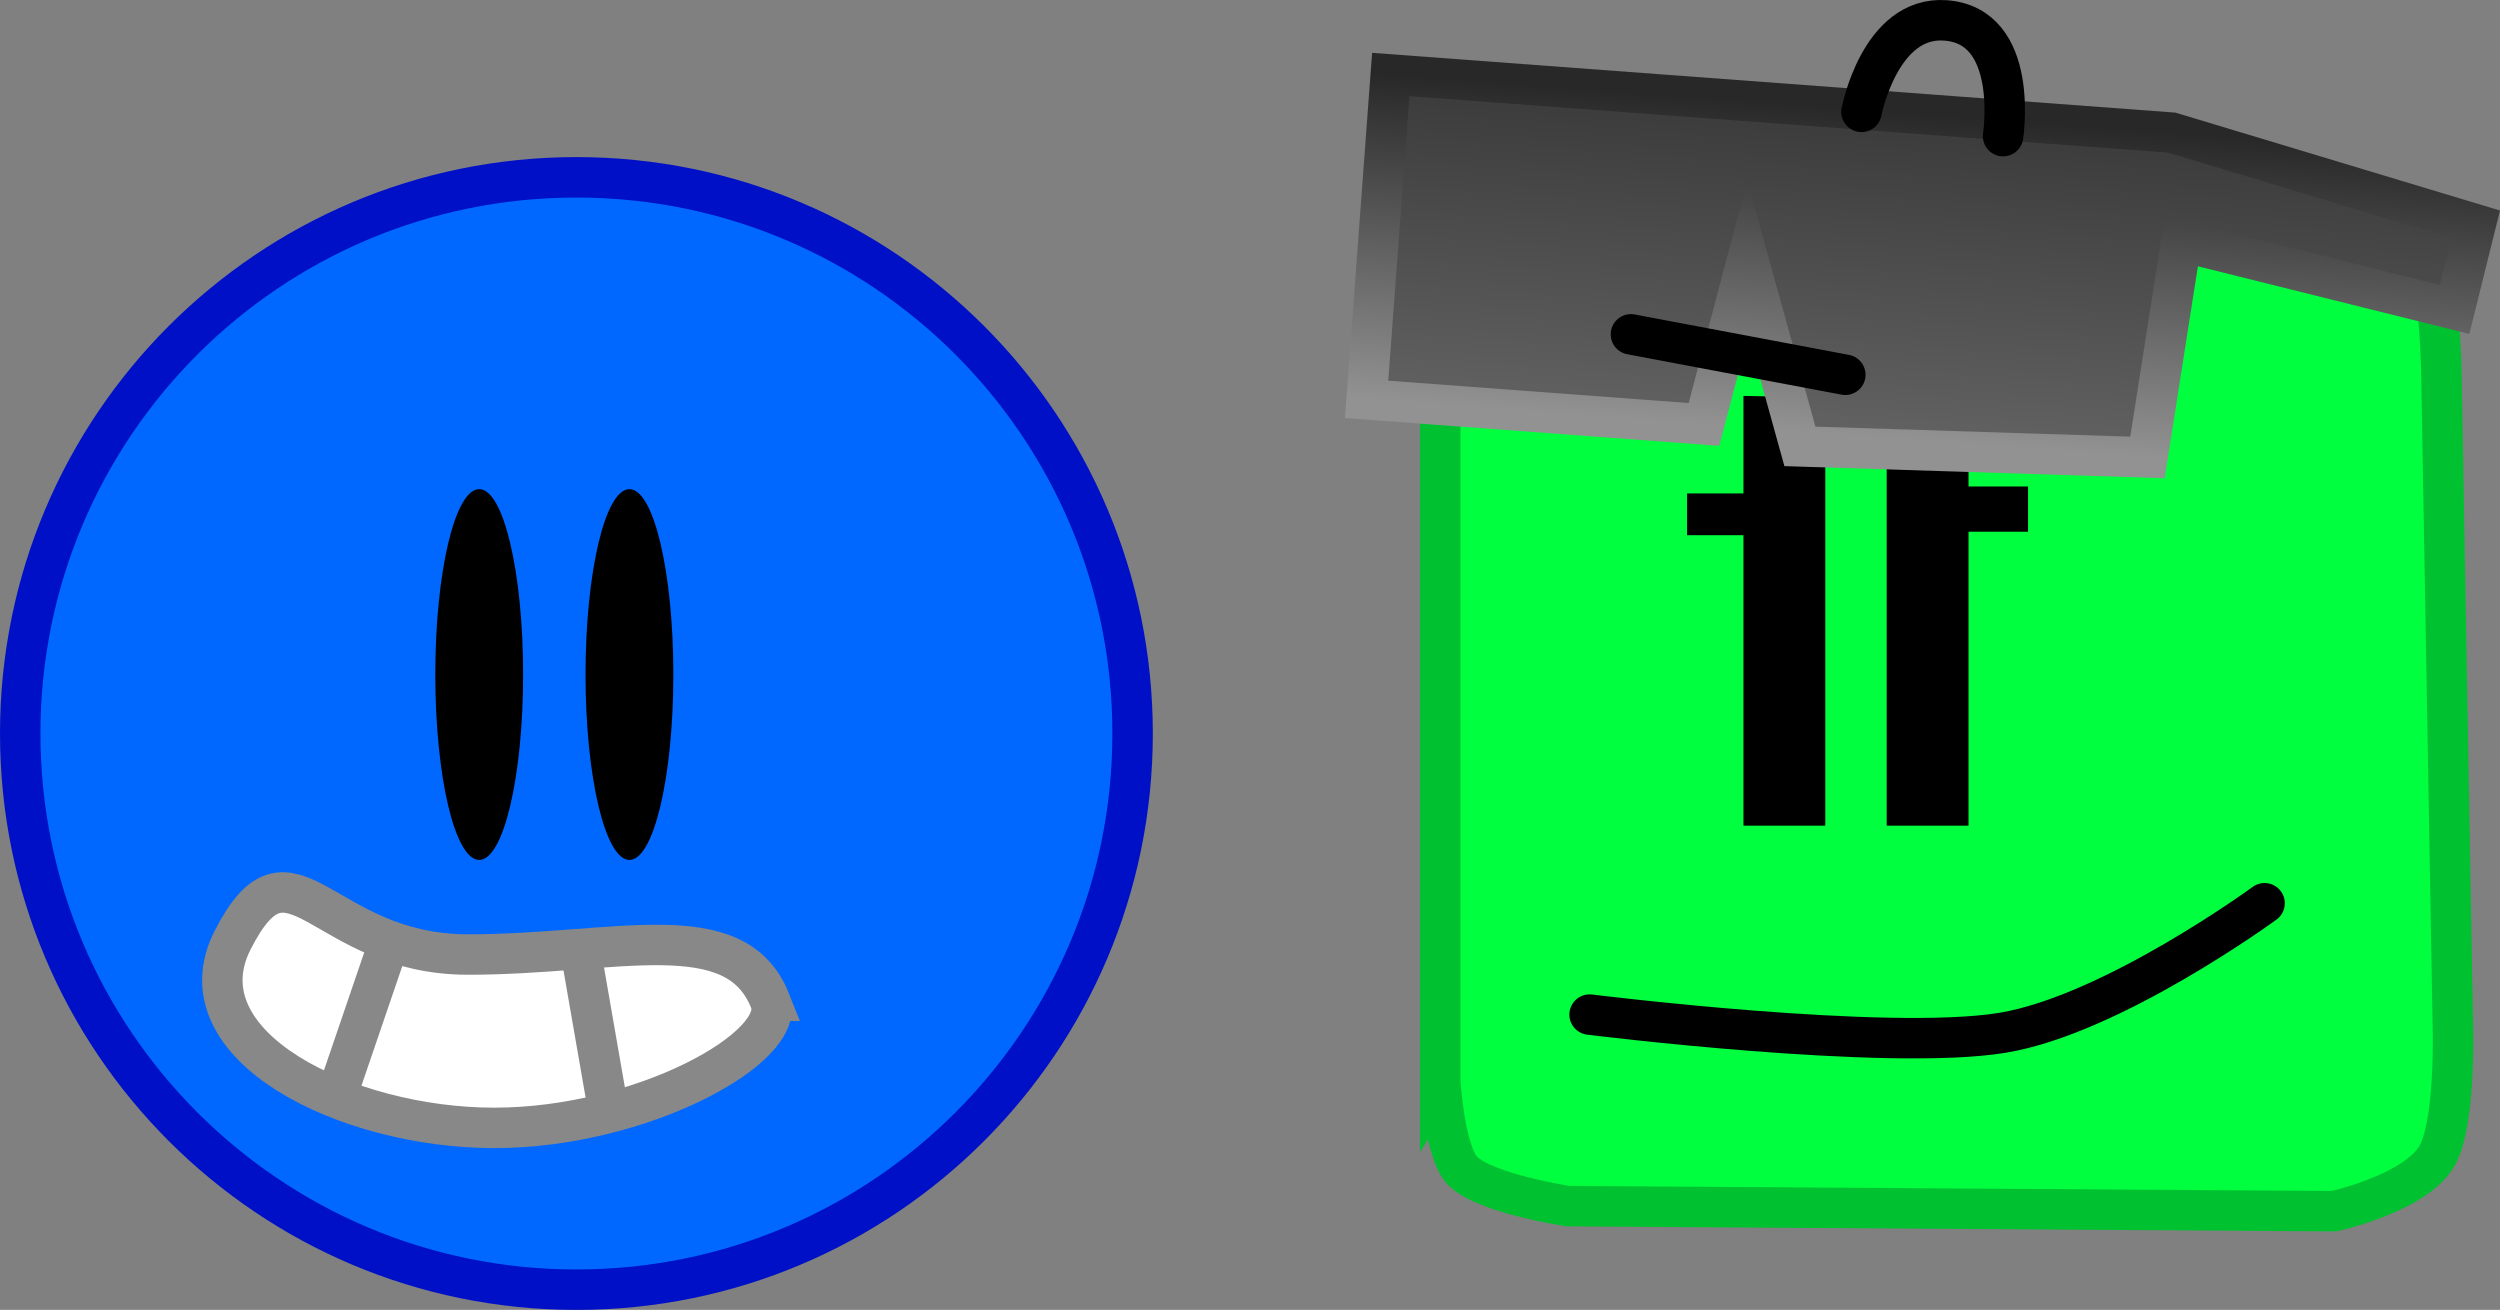 <svg version="1.1" xmlns="http://www.w3.org/2000/svg" xmlns:xlink="http://www.w3.org/1999/xlink" width="123.609" height="64.766" viewBox="0,0,123.609,64.766"><rect x="0" y="0" width="123.609" height="64.766" fill="#808080" stroke="none"/><defs><linearGradient x1="223.569" y1="137.52" x2="222.374" y2="153.581" gradientUnits="userSpaceOnUse" id="color-1"><stop offset="0" stop-color="#3a3a3a"/><stop offset="1" stop-color="#626262"/></linearGradient><linearGradient x1="223.569" y1="137.52" x2="222.374" y2="153.581" gradientUnits="userSpaceOnUse" id="color-2"><stop offset="0" stop-color="#282828"/><stop offset="1" stop-color="#929292"/></linearGradient></defs><g transform="translate(-135.5,-132.4)"><g data-paper-data="{&quot;isPaintingLayer&quot;:true}" fill-rule="nonzero" stroke-linejoin="miter" stroke-miterlimit="10" stroke-dasharray="" stroke-dashoffset="0" style="mix-blend-mode: normal"><path d="M136.5,168.667c0,-15.188 12.312,-27.5 27.5,-27.5c15.188,0 27.5,12.312 27.5,27.5c0,15.188 -12.312,27.5 -27.5,27.5c-15.188,0 -27.5,-12.312 -27.5,-27.5z" fill="#0068ff" stroke="#0010c7" stroke-width="2" stroke-linecap="butt"/><path d="M161.365,165.751c0,5.063 -0.972,9.167 -2.171,9.167c-1.199,0 -2.171,-4.104 -2.171,-9.167c0,-5.063 0.972,-9.167 2.171,-9.167c1.199,0 2.171,4.104 2.171,9.167z" fill="#000000" stroke="none" stroke-width="0" stroke-linecap="butt"/><path d="M168.793,165.751c0,5.063 -0.972,9.167 -2.171,9.167c-1.199,0 -2.171,-4.104 -2.171,-9.167c0,-5.063 0.972,-9.167 2.171,-9.167c1.199,0 2.171,4.104 2.171,9.167z" fill="#000000" stroke="none" stroke-width="0" stroke-linecap="butt"/><path d="M173.575,181.881c0.905,2.272 -6.345,6.286 -13.643,6.286c-7.298,0 -15.592,-4.065 -12.929,-9.286c2.901,-5.685 4.345,0.714 11.643,0.714c7.298,0 13.214,-2.017 14.929,2.286z" fill="#ffffff" stroke="#888888" stroke-width="2" stroke-linecap="butt"/><path d="M154.432,179.881l-2,5.857" fill="none" stroke="#888888" stroke-width="2" stroke-linecap="round"/><path d="M165.432,186.453l-1.143,-6.571" fill="none" stroke="#888888" stroke-width="2" stroke-linecap="round"/><path d="M206.713,185.879v-34.064c0,0 0.274,-5.808 1.779,-7.213c1.53,-1.428 7.327,-1.284 7.327,-1.284l34.401,-0.273c0,0 3.963,0.019 5.011,1.425c0.939,1.26 0.985,6.619 0.985,6.619l0.567,32.339c0,0 0.113,4.505 -0.776,6.095c-1.048,1.877 -5.112,2.762 -5.112,2.762l-37.866,-0.25c0,0 -4.052,-0.612 -5.192,-1.724c-0.915,-0.892 -1.123,-4.434 -1.123,-4.434z" data-paper-data="{&quot;index&quot;:null}" fill="#00ff3f" stroke="#00c230" stroke-width="2" stroke-linecap="butt"/><path d="M221.702,173.224v-21.248l4.047,0.084v21.164z" data-paper-data="{&quot;index&quot;:null}" fill="#000000" stroke="none" stroke-width="0" stroke-linecap="butt"/><path d="M228.784,173.224v-21.164l4.047,-0.084v21.248z" data-paper-data="{&quot;index&quot;:null}" fill="#000000" stroke="none" stroke-width="0" stroke-linecap="butt"/><path d="M203.07,152.145l1.195,-16.061l38.608,2.873l15.036,4.535l-1.045,4.209l-13.511,-3.369l-1.674,10.686l-17.185,-0.547l-2.58,-9.309l-2.165,8.224z" fill="url(#color-1)" stroke="url(#color-2)" stroke-width="2" stroke-linecap="butt"/><path d="M231.817,158.69v-2.236h3.957v2.236z" data-paper-data="{&quot;index&quot;:null}" fill="#000000" stroke="none" stroke-width="0" stroke-linecap="butt"/><path d="M218.915,158.862v-2.064h3.441v2.064z" data-paper-data="{&quot;index&quot;:null}" fill="#000000" stroke="none" stroke-width="0" stroke-linecap="butt"/><path d="M247.469,177.06c0,0 -7.532,5.509 -12.953,6.404c-5.691,0.939 -20.421,-0.899 -20.421,-0.899" data-paper-data="{&quot;index&quot;:null}" fill="none" stroke="#000000" stroke-width="2" stroke-linecap="round"/><path d="M216.139,148.931l10.6,2" fill="none" stroke="#000000" stroke-width="2" stroke-linecap="round"/><path d="M227.539,137.931c0,0 0.906,-4.759 4.152,-4.522c3.69,0.269 2.848,5.722 2.848,5.722" fill="none" stroke="#000000" stroke-width="2" stroke-linecap="round"/></g></g></svg>